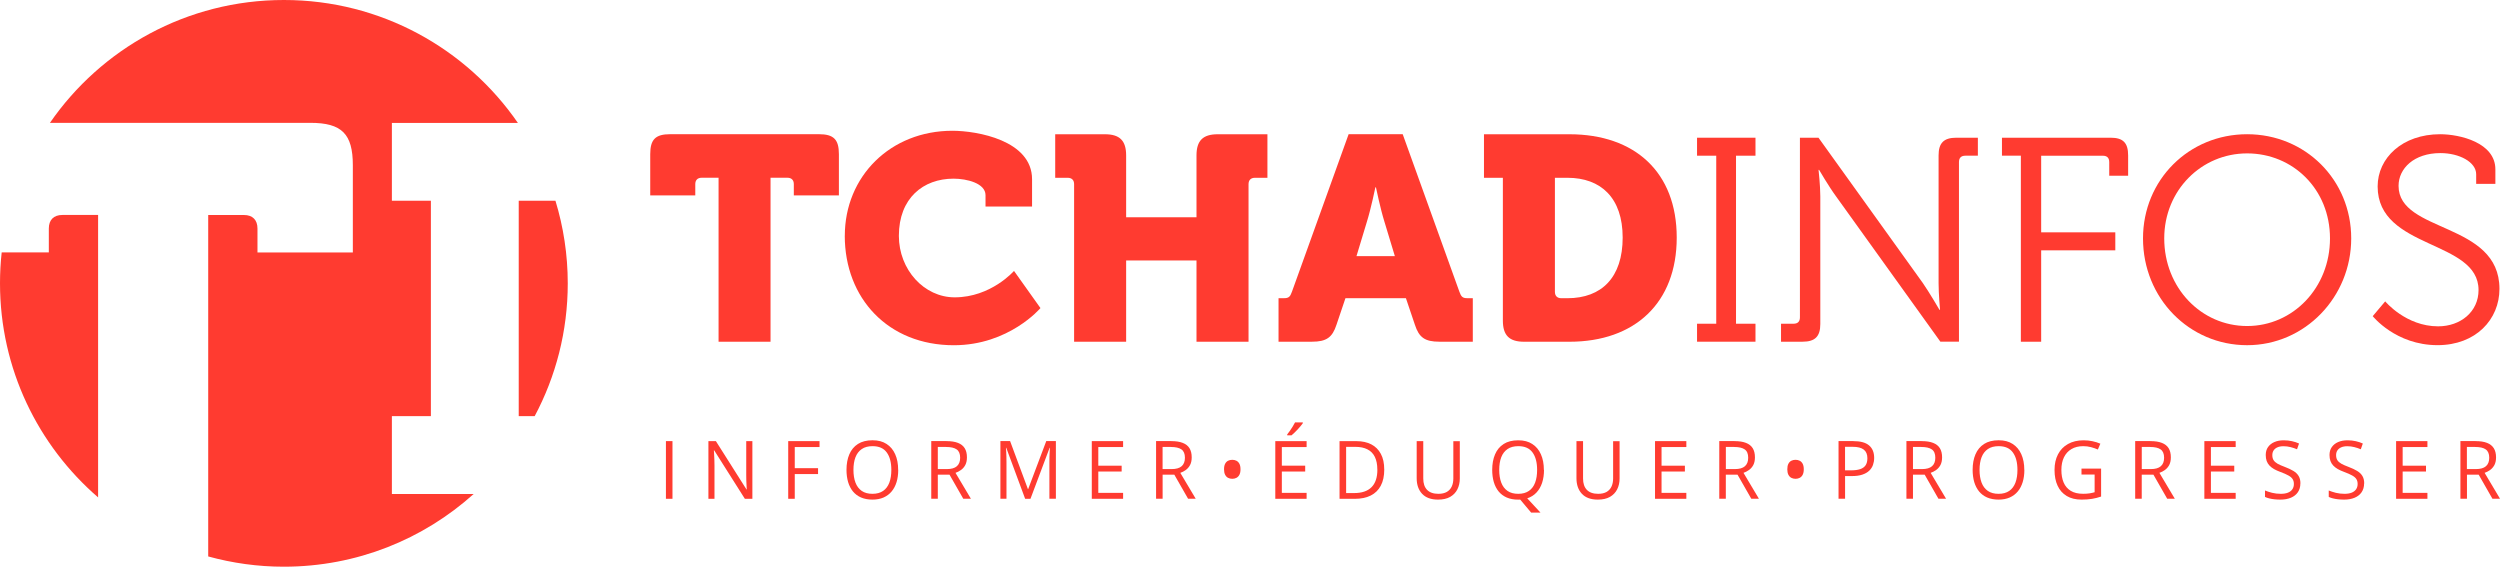 <svg width="300" height="68" viewBox="0 0 300 68" fill="none" xmlns="http://www.w3.org/2000/svg">
<path d="M86.228 41.005V21.329H84.203C83.713 21.329 83.434 21.61 83.434 22.094V23.451H78.028V18.505C78.028 16.729 78.656 16.103 80.433 16.103H98.263C100.04 16.103 100.668 16.729 100.668 18.505V23.451H95.258V22.094C95.258 21.606 94.979 21.329 94.489 21.329H92.464V41.005H86.22H86.228Z" fill="#FF3B30"/>
<path d="M101.377 28.296C101.377 21.159 106.856 15.692 114.286 15.692C117.251 15.692 123.847 16.843 123.847 21.508V24.78H118.263V23.423C118.263 21.996 116.032 21.439 114.424 21.439C110.796 21.439 107.864 23.772 107.864 28.3C107.864 32.372 110.901 35.681 114.562 35.681C118.923 35.681 121.681 32.51 121.681 32.51L124.855 36.969C124.855 36.969 121.089 41.428 114.456 41.428C106.572 41.428 101.373 35.786 101.373 28.3L101.377 28.296Z" fill="#FF3B30"/>
<path d="M128.892 41.005V22.098C128.892 21.61 128.613 21.334 128.123 21.334H126.625V16.111H132.59C134.367 16.111 135.137 16.875 135.137 18.651V26.069H143.58V18.651C143.58 16.875 144.349 16.111 146.127 16.111H152.091V21.334H150.593C150.103 21.334 149.824 21.614 149.824 22.098V41.005H143.58V31.255H135.137V41.005H128.892Z" fill="#FF3B30"/>
<path d="M153.424 41.005V35.782H154.088C154.647 35.782 154.821 35.607 155.031 35.014L161.834 16.107H168.326L175.129 35.014C175.339 35.607 175.513 35.782 176.072 35.782H176.736V41.005H172.723C170.978 41.005 170.281 40.485 169.792 38.985L168.71 35.782H161.454L160.373 38.985C159.883 40.48 159.186 41.005 157.441 41.005H153.428H153.424ZM162.778 30.734H167.382L166.127 26.589C165.637 25.02 165.114 22.48 165.114 22.48H165.046C165.046 22.48 164.523 25.02 164.033 26.589L162.778 30.734Z" fill="#FF3B30"/>
<path d="M180.344 38.465V21.334H178.077V16.111H188.334C196.186 16.111 201.207 20.671 201.207 28.507C201.207 36.343 196.182 41.009 188.334 41.009H182.891C181.114 41.009 180.344 40.245 180.344 38.469V38.465ZM186.589 35.018C186.589 35.506 186.868 35.786 187.358 35.786H188.091C192.209 35.786 194.72 33.279 194.72 28.507C194.72 23.736 192.104 21.334 188.091 21.334H186.589V35.018Z" fill="#FF3B30"/>
<path d="M203.645 41.005V38.847H205.949V18.684H203.645V16.526H210.658V18.684H208.322V38.847H210.658V41.005H203.645Z" fill="#FF3B30"/>
<path d="M213.723 41.005V38.847H215.222C215.712 38.847 215.991 38.603 215.991 38.083V16.53H218.222L230.747 33.974C231.585 35.193 232.735 37.176 232.735 37.176H232.804C232.804 37.176 232.63 35.262 232.63 33.974V18.651C232.63 17.155 233.258 16.526 234.76 16.526H237.344V18.684H235.845C235.355 18.684 235.076 18.927 235.076 19.448V41.001H232.845L220.32 23.557C219.449 22.374 218.295 20.387 218.295 20.387H218.226C218.226 20.387 218.437 22.268 218.437 23.557V38.879C218.437 40.375 217.809 41.005 216.307 41.005H213.723Z" fill="#FF3B30"/>
<path d="M242.503 41.005V18.684H240.235V16.526H253.282C254.78 16.526 255.376 17.151 255.376 18.651V21.09H253.108V19.452C253.108 18.927 252.829 18.688 252.339 18.688H244.94V27.881H253.837V30.039H244.94V41.009H242.498L242.503 41.005Z" fill="#FF3B30"/>
<path d="M257.161 28.609C257.161 21.573 262.673 16.107 269.654 16.107C276.635 16.107 282.146 21.573 282.146 28.609C282.146 35.644 276.599 41.423 269.654 41.423C262.709 41.423 257.161 35.782 257.161 28.609ZM259.708 28.609C259.708 34.526 264.138 39.123 269.654 39.123C275.169 39.123 279.599 34.526 279.599 28.609C279.599 22.691 275.133 18.407 269.654 18.407C264.175 18.407 259.708 22.829 259.708 28.609Z" fill="#FF3B30"/>
<path d="M284.726 37.94L286.224 36.164C286.224 36.164 288.702 39.16 292.573 39.16C295.258 39.16 297.425 37.42 297.425 34.807C297.425 28.747 285.317 29.966 285.317 22.374C285.317 18.96 288.281 16.107 292.816 16.107C295.189 16.107 299.445 17.115 299.445 20.322V22.061H297.141V20.911C297.141 19.448 295.116 18.371 292.853 18.371C289.678 18.371 287.827 20.216 287.827 22.305C287.827 27.983 299.935 26.589 299.935 34.664C299.935 38.322 297.113 41.419 292.504 41.419C287.479 41.419 284.726 37.936 284.726 37.936V37.94Z" fill="#FF3B30"/>
<path d="M79.911 59.855V52.934H80.697V59.855H79.911Z" fill="#FF3B30"/>
<path d="M90.29 59.855H89.382L85.701 54.039H85.665C85.673 54.194 85.685 54.372 85.697 54.572C85.71 54.767 85.718 54.978 85.726 55.201C85.734 55.421 85.738 55.648 85.738 55.88V59.859H85.009V52.938H85.908L89.577 58.733H89.609C89.601 58.624 89.597 58.465 89.585 58.266C89.577 58.063 89.565 57.843 89.556 57.608C89.548 57.372 89.548 57.152 89.548 56.949V52.938H90.285V59.859L90.29 59.855Z" fill="#FF3B30"/>
<path d="M95.371 59.855H94.586V52.934H98.344V53.645H95.371V56.181H98.166V56.888H95.371V59.855Z" fill="#FF3B30"/>
<path d="M107.787 56.388C107.787 56.921 107.722 57.408 107.589 57.847C107.455 58.282 107.261 58.66 106.997 58.973C106.738 59.286 106.418 59.526 106.034 59.697C105.649 59.867 105.204 59.953 104.693 59.953C104.183 59.953 103.713 59.867 103.321 59.697C102.932 59.526 102.608 59.282 102.349 58.969C102.094 58.652 101.899 58.278 101.77 57.839C101.644 57.4 101.579 56.917 101.579 56.38C101.579 55.673 101.693 55.051 101.919 54.519C102.146 53.986 102.49 53.572 102.952 53.275C103.418 52.978 104.001 52.832 104.697 52.832C105.394 52.832 105.928 52.978 106.382 53.271C106.84 53.564 107.188 53.978 107.423 54.511C107.662 55.043 107.779 55.669 107.779 56.392L107.787 56.388ZM102.414 56.388C102.414 56.974 102.495 57.486 102.656 57.912C102.818 58.343 103.07 58.672 103.406 58.908C103.746 59.144 104.175 59.258 104.693 59.258C105.212 59.258 105.645 59.14 105.977 58.908C106.313 58.676 106.56 58.343 106.722 57.912C106.884 57.482 106.961 56.974 106.961 56.388C106.961 55.494 106.779 54.799 106.41 54.295C106.046 53.791 105.479 53.539 104.705 53.539C104.183 53.539 103.75 53.653 103.414 53.885C103.074 54.116 102.823 54.441 102.656 54.868C102.495 55.291 102.414 55.799 102.414 56.388Z" fill="#FF3B30"/>
<path d="M113.578 52.934C114.133 52.934 114.59 53.003 114.95 53.145C115.315 53.283 115.586 53.499 115.764 53.783C115.943 54.072 116.032 54.437 116.032 54.88C116.032 55.246 115.967 55.551 115.837 55.799C115.708 56.043 115.538 56.238 115.327 56.392C115.117 56.543 114.894 56.661 114.659 56.742L116.51 59.851H115.594L113.942 56.961H112.537V59.851H111.751V52.93H113.578V52.934ZM113.529 53.633H112.537V56.291H113.61C114.161 56.291 114.566 56.177 114.825 55.945C115.088 55.714 115.218 55.376 115.218 54.929C115.218 54.458 115.08 54.124 114.801 53.929C114.525 53.734 114.104 53.637 113.529 53.637V53.633Z" fill="#FF3B30"/>
<path d="M123.017 59.855L120.749 53.73H120.713C120.725 53.86 120.737 54.019 120.745 54.202C120.753 54.389 120.761 54.592 120.769 54.811C120.777 55.031 120.777 55.25 120.777 55.478V59.851H120.049V52.93H121.211L123.349 58.689H123.381L125.552 52.93H126.706V59.851H125.928V55.421C125.928 55.218 125.928 55.011 125.936 54.807C125.945 54.6 125.949 54.405 125.961 54.222C125.969 54.035 125.981 53.877 125.989 53.738H125.953L123.657 59.855H123.013H123.017Z" fill="#FF3B30"/>
<path d="M134.772 59.855H131.014V52.934H134.772V53.645H131.796V55.884H134.598V56.583H131.796V59.144H134.772V59.855Z" fill="#FF3B30"/>
<path d="M140.551 52.934C141.106 52.934 141.563 53.003 141.924 53.145C142.288 53.283 142.559 53.499 142.737 53.783C142.916 54.072 143.005 54.437 143.005 54.88C143.005 55.246 142.94 55.551 142.81 55.799C142.681 56.043 142.511 56.238 142.304 56.392C142.098 56.547 141.871 56.661 141.636 56.742L143.487 59.851H142.571L140.919 56.961H139.514V59.851H138.729V52.93H140.555L140.551 52.934ZM140.502 53.633H139.51V56.291H140.583C141.134 56.291 141.539 56.177 141.798 55.945C142.061 55.714 142.191 55.376 142.191 54.929C142.191 54.458 142.053 54.124 141.774 53.929C141.498 53.734 141.077 53.637 140.502 53.637V53.633Z" fill="#FF3B30"/>
<path d="M146.884 56.315C146.884 56.039 146.929 55.819 147.014 55.657C147.099 55.49 147.216 55.368 147.366 55.291C147.516 55.214 147.686 55.177 147.872 55.177C148.058 55.177 148.228 55.214 148.374 55.291C148.524 55.368 148.641 55.49 148.731 55.657C148.816 55.823 148.86 56.043 148.86 56.315C148.86 56.587 148.816 56.799 148.731 56.969C148.646 57.136 148.524 57.258 148.374 57.339C148.224 57.417 148.058 57.457 147.872 57.457C147.686 57.457 147.516 57.417 147.366 57.339C147.216 57.262 147.103 57.136 147.014 56.969C146.929 56.803 146.884 56.583 146.884 56.315Z" fill="#FF3B30"/>
<path d="M156.793 59.855H153.035V52.934H156.793V53.645H153.821V55.884H156.623V56.583H153.821V59.144H156.793V59.855ZM156.339 50.69V50.783C156.279 50.877 156.194 50.987 156.084 51.117C155.979 51.243 155.862 51.377 155.732 51.519C155.602 51.657 155.473 51.791 155.339 51.917C155.21 52.044 155.088 52.153 154.979 52.243H154.465V52.129C154.562 52.011 154.671 51.865 154.789 51.698C154.906 51.527 155.019 51.352 155.129 51.178C155.238 50.999 155.331 50.836 155.404 50.69H156.331H156.339Z" fill="#FF3B30"/>
<path d="M166.111 56.331C166.111 57.112 165.973 57.762 165.693 58.286C165.418 58.806 165.013 59.201 164.487 59.465C163.964 59.725 163.329 59.859 162.579 59.859H160.745V52.938H162.782C163.47 52.938 164.062 53.068 164.556 53.324C165.05 53.58 165.434 53.962 165.702 54.466C165.973 54.966 166.107 55.588 166.107 56.331H166.111ZM165.28 56.36C165.28 55.738 165.179 55.226 164.977 54.819C164.778 54.417 164.483 54.116 164.09 53.921C163.701 53.722 163.227 53.624 162.665 53.624H161.535V59.168H162.49C163.422 59.168 164.118 58.932 164.584 58.461C165.054 57.99 165.285 57.291 165.285 56.36H165.28Z" fill="#FF3B30"/>
<path d="M175.177 52.934V57.413C175.177 57.9 175.08 58.339 174.886 58.721C174.695 59.103 174.404 59.404 174.019 59.627C173.63 59.847 173.144 59.953 172.561 59.953C171.727 59.953 171.091 59.721 170.654 59.258C170.221 58.794 170.002 58.172 170.002 57.396V52.938H170.792V57.421C170.792 58.006 170.941 58.461 171.245 58.778C171.549 59.095 172.002 59.258 172.606 59.258C173.019 59.258 173.355 59.18 173.618 59.03C173.881 58.876 174.08 58.66 174.205 58.388C174.335 58.111 174.4 57.79 174.4 57.429V52.942H175.181L175.177 52.934Z" fill="#FF3B30"/>
<path d="M185.281 56.388C185.281 56.957 185.204 57.469 185.054 57.933C184.904 58.392 184.677 58.782 184.378 59.103C184.082 59.42 183.713 59.656 183.268 59.798L184.855 61.509H183.734L182.426 59.949C182.385 59.949 182.345 59.949 182.3 59.953C182.26 59.953 182.219 59.957 182.179 59.957C181.656 59.957 181.199 59.871 180.806 59.701C180.417 59.53 180.093 59.286 179.834 58.973C179.579 58.656 179.385 58.282 179.255 57.843C179.129 57.404 179.065 56.921 179.065 56.384C179.065 55.677 179.178 55.055 179.405 54.523C179.632 53.99 179.976 53.576 180.437 53.279C180.903 52.982 181.486 52.836 182.183 52.836C182.879 52.836 183.414 52.982 183.867 53.275C184.325 53.568 184.673 53.982 184.908 54.515C185.147 55.047 185.264 55.673 185.264 56.396L185.281 56.388ZM179.907 56.388C179.907 56.974 179.988 57.486 180.15 57.912C180.312 58.343 180.563 58.672 180.899 58.908C181.239 59.144 181.668 59.258 182.187 59.258C182.705 59.258 183.138 59.14 183.47 58.908C183.807 58.676 184.054 58.343 184.216 57.912C184.378 57.482 184.454 56.974 184.454 56.388C184.454 55.494 184.272 54.799 183.904 54.295C183.539 53.791 182.972 53.539 182.199 53.539C181.677 53.539 181.243 53.653 180.907 53.885C180.567 54.116 180.316 54.441 180.15 54.868C179.988 55.291 179.907 55.799 179.907 56.388Z" fill="#FF3B30"/>
<path d="M194.351 52.934V57.413C194.351 57.9 194.254 58.339 194.06 58.721C193.869 59.103 193.578 59.404 193.193 59.627C192.804 59.847 192.318 59.953 191.735 59.953C190.901 59.953 190.265 59.721 189.828 59.258C189.395 58.794 189.176 58.172 189.176 57.396V52.938H189.966V57.421C189.966 58.006 190.115 58.461 190.419 58.778C190.723 59.095 191.176 59.258 191.78 59.258C192.193 59.258 192.529 59.18 192.792 59.03C193.055 58.876 193.254 58.66 193.379 58.388C193.509 58.111 193.574 57.79 193.574 57.429V52.942H194.355L194.351 52.934Z" fill="#FF3B30"/>
<path d="M202.361 59.855H198.603V52.934H202.361V53.645H199.385V55.884H202.187V56.583H199.385V59.144H202.361V59.855Z" fill="#FF3B30"/>
<path d="M208.139 52.934C208.694 52.934 209.152 53.003 209.512 53.145C209.876 53.283 210.148 53.499 210.326 53.783C210.504 54.072 210.593 54.437 210.593 54.88C210.593 55.246 210.528 55.551 210.399 55.799C210.269 56.043 210.099 56.238 209.889 56.392C209.678 56.543 209.455 56.661 209.22 56.742L211.071 59.851H210.156L208.504 56.961H207.099V59.851H206.313V52.93H208.139V52.934ZM208.095 53.633H207.103V56.291H208.176C208.726 56.291 209.131 56.177 209.391 55.945C209.654 55.714 209.783 55.376 209.783 54.929C209.783 54.458 209.646 54.124 209.366 53.929C209.091 53.734 208.67 53.637 208.095 53.637V53.633Z" fill="#FF3B30"/>
<path d="M214.477 56.315C214.477 56.039 214.521 55.819 214.606 55.657C214.691 55.49 214.809 55.368 214.958 55.291C215.108 55.214 215.278 55.177 215.465 55.177C215.651 55.177 215.821 55.214 215.967 55.291C216.117 55.368 216.234 55.49 216.323 55.657C216.408 55.823 216.453 56.043 216.453 56.315C216.453 56.587 216.408 56.799 216.323 56.969C216.238 57.136 216.117 57.258 215.967 57.339C215.817 57.417 215.651 57.457 215.465 57.457C215.278 57.457 215.108 57.417 214.958 57.339C214.809 57.262 214.695 57.136 214.606 56.969C214.521 56.803 214.477 56.583 214.477 56.315Z" fill="#FF3B30"/>
<path d="M222.389 52.934C223.26 52.934 223.895 53.108 224.296 53.458C224.701 53.803 224.9 54.303 224.9 54.954C224.9 55.246 224.851 55.527 224.758 55.791C224.665 56.051 224.515 56.287 224.304 56.486C224.094 56.685 223.819 56.843 223.478 56.957C223.138 57.071 222.725 57.128 222.231 57.128H221.409V59.851H220.624V52.93H222.389V52.934ZM222.312 53.62H221.405V56.441H222.138C222.567 56.441 222.928 56.392 223.215 56.299C223.503 56.205 223.721 56.051 223.867 55.84C224.013 55.624 224.086 55.34 224.086 54.986C224.086 54.527 223.944 54.181 223.657 53.958C223.369 53.73 222.924 53.616 222.312 53.616V53.62Z" fill="#FF3B30"/>
<path d="M230.597 52.934C231.152 52.934 231.61 53.003 231.97 53.145C232.334 53.283 232.606 53.499 232.784 53.783C232.962 54.072 233.051 54.437 233.051 54.88C233.051 55.246 232.986 55.551 232.857 55.799C232.727 56.043 232.557 56.238 232.347 56.392C232.136 56.547 231.913 56.661 231.678 56.742L233.529 59.851H232.614L230.962 56.961H229.557V59.851H228.771V52.93H230.597V52.934ZM230.549 53.633H229.557V56.291H230.63C231.18 56.291 231.585 56.177 231.844 55.945C232.108 55.714 232.237 55.376 232.237 54.929C232.237 54.458 232.1 54.124 231.82 53.929C231.545 53.734 231.124 53.637 230.549 53.637V53.633Z" fill="#FF3B30"/>
<path d="M242.924 56.388C242.924 56.921 242.859 57.408 242.725 57.847C242.591 58.282 242.397 58.66 242.134 58.973C241.875 59.286 241.555 59.526 241.17 59.697C240.785 59.867 240.34 59.953 239.83 59.953C239.32 59.953 238.85 59.867 238.457 59.697C238.068 59.526 237.744 59.282 237.485 58.969C237.23 58.652 237.036 58.278 236.906 57.839C236.781 57.4 236.716 56.917 236.716 56.38C236.716 55.673 236.829 55.051 237.056 54.519C237.283 53.986 237.627 53.572 238.089 53.275C238.554 52.978 239.137 52.832 239.834 52.832C240.53 52.832 241.065 52.978 241.518 53.271C241.976 53.564 242.324 53.978 242.559 54.511C242.798 55.043 242.915 55.669 242.915 56.392L242.924 56.388ZM237.546 56.388C237.546 56.974 237.627 57.486 237.789 57.912C237.951 58.343 238.202 58.672 238.538 58.908C238.878 59.144 239.307 59.258 239.826 59.258C240.344 59.258 240.777 59.14 241.109 58.908C241.446 58.676 241.693 58.343 241.855 57.912C242.016 57.482 242.093 56.974 242.093 56.388C242.093 55.494 241.911 54.799 241.543 54.295C241.178 53.791 240.611 53.539 239.838 53.539C239.316 53.539 238.882 53.653 238.546 53.885C238.206 54.116 237.955 54.441 237.789 54.868C237.627 55.291 237.546 55.799 237.546 56.388Z" fill="#FF3B30"/>
<path d="M249.771 56.23H252.132V59.587C251.78 59.709 251.411 59.802 251.039 59.863C250.666 59.924 250.249 59.953 249.787 59.953C249.087 59.953 248.492 59.81 248.01 59.522C247.528 59.233 247.163 58.827 246.916 58.294C246.665 57.762 246.544 57.128 246.544 56.396C246.544 55.665 246.682 55.055 246.957 54.523C247.232 53.99 247.633 53.576 248.152 53.283C248.674 52.986 249.302 52.836 250.035 52.836C250.411 52.836 250.767 52.873 251.1 52.946C251.44 53.015 251.751 53.117 252.043 53.242L251.743 53.942C251.492 53.832 251.217 53.738 250.917 53.657C250.618 53.58 250.31 53.539 249.99 53.539C249.439 53.539 248.965 53.657 248.573 53.889C248.18 54.12 247.88 54.454 247.674 54.876C247.467 55.303 247.366 55.807 247.366 56.392C247.366 56.978 247.455 57.473 247.637 57.904C247.819 58.331 248.103 58.66 248.488 58.9C248.872 59.136 249.37 59.254 249.974 59.254C250.277 59.254 250.541 59.237 250.759 59.201C250.978 59.164 251.176 59.12 251.355 59.067V56.945H249.779V56.226L249.771 56.23Z" fill="#FF3B30"/>
<path d="M258.048 52.934C258.603 52.934 259.061 53.003 259.421 53.145C259.785 53.283 260.057 53.499 260.235 53.783C260.413 54.072 260.502 54.437 260.502 54.88C260.502 55.246 260.437 55.551 260.308 55.799C260.178 56.043 260.008 56.238 259.798 56.392C259.587 56.543 259.364 56.661 259.129 56.742L260.98 59.851H260.065L258.413 56.961H257.008V59.851H256.222V52.93H258.048V52.934ZM258.004 53.633H257.012V56.291H258.085C258.635 56.291 259.04 56.177 259.299 55.945C259.563 55.714 259.692 55.376 259.692 54.929C259.692 54.458 259.555 54.124 259.275 53.929C259 53.734 258.579 53.637 258.004 53.637V53.633Z" fill="#FF3B30"/>
<path d="M268.281 59.855H264.523V52.934H268.281V53.645H265.309V55.884H268.111V56.583H265.309V59.144H268.281V59.855Z" fill="#FF3B30"/>
<path d="M276.044 58.014C276.044 58.425 275.943 58.774 275.744 59.067C275.546 59.355 275.27 59.575 274.914 59.725C274.558 59.875 274.137 59.953 273.655 59.953C273.4 59.953 273.157 59.941 272.93 59.916C272.703 59.892 272.492 59.855 272.302 59.806C272.112 59.758 271.942 59.701 271.8 59.632V58.859C272.031 58.957 272.314 59.05 272.646 59.136C272.978 59.217 273.327 59.258 273.691 59.258C274.031 59.258 274.315 59.213 274.55 59.12C274.784 59.026 274.963 58.892 275.08 58.717C275.202 58.542 275.266 58.327 275.266 58.083C275.266 57.839 275.214 57.648 275.112 57.49C275.011 57.327 274.841 57.185 274.602 57.055C274.367 56.921 274.047 56.782 273.643 56.632C273.355 56.526 273.104 56.413 272.885 56.291C272.667 56.165 272.484 56.023 272.335 55.864C272.185 55.706 272.075 55.523 271.998 55.315C271.926 55.108 271.889 54.868 271.889 54.6C271.889 54.23 271.978 53.913 272.16 53.653C272.347 53.389 272.598 53.186 272.922 53.047C273.25 52.905 273.622 52.836 274.043 52.836C274.404 52.836 274.736 52.873 275.04 52.942C275.347 53.011 275.631 53.104 275.886 53.222L275.643 53.913C275.4 53.807 275.141 53.722 274.865 53.653C274.594 53.584 274.315 53.547 274.023 53.547C273.732 53.547 273.489 53.592 273.29 53.681C273.092 53.767 272.942 53.889 272.837 54.047C272.731 54.206 272.679 54.393 272.679 54.612C272.679 54.856 272.727 55.059 272.829 55.218C272.93 55.38 273.092 55.523 273.31 55.649C273.533 55.77 273.825 55.901 274.189 56.035C274.586 56.185 274.922 56.34 275.202 56.51C275.477 56.673 275.692 56.876 275.833 57.116C275.979 57.352 276.052 57.652 276.052 58.022L276.044 58.014Z" fill="#FF3B30"/>
<path d="M283.693 58.014C283.693 58.425 283.592 58.774 283.393 59.067C283.195 59.355 282.92 59.575 282.563 59.725C282.207 59.875 281.786 59.953 281.304 59.953C281.049 59.953 280.806 59.941 280.579 59.916C280.352 59.892 280.142 59.855 279.951 59.806C279.761 59.758 279.591 59.701 279.449 59.632V58.859C279.68 58.957 279.964 59.05 280.296 59.136C280.628 59.217 280.976 59.258 281.34 59.258C281.68 59.258 281.964 59.213 282.199 59.12C282.434 59.026 282.608 58.892 282.729 58.717C282.851 58.542 282.916 58.327 282.916 58.083C282.916 57.839 282.863 57.648 282.762 57.49C282.66 57.327 282.49 57.185 282.255 57.055C282.021 56.921 281.701 56.782 281.296 56.632C281.008 56.526 280.757 56.413 280.539 56.291C280.32 56.165 280.138 56.023 279.988 55.864C279.838 55.706 279.729 55.523 279.652 55.315C279.579 55.108 279.542 54.868 279.542 54.6C279.542 54.23 279.631 53.913 279.814 53.653C280 53.389 280.251 53.186 280.575 53.047C280.903 52.905 281.276 52.836 281.697 52.836C282.057 52.836 282.389 52.873 282.693 52.942C283.001 53.011 283.284 53.104 283.539 53.222L283.296 53.913C283.053 53.807 282.794 53.722 282.519 53.653C282.247 53.584 281.968 53.547 281.676 53.547C281.385 53.547 281.142 53.592 280.943 53.681C280.745 53.767 280.595 53.889 280.49 54.047C280.385 54.206 280.332 54.393 280.332 54.612C280.332 54.856 280.381 55.059 280.482 55.218C280.583 55.38 280.745 55.523 280.964 55.649C281.186 55.77 281.478 55.901 281.842 56.035C282.239 56.185 282.575 56.34 282.855 56.51C283.13 56.673 283.345 56.876 283.486 57.116C283.632 57.352 283.705 57.652 283.705 58.022L283.693 58.014Z" fill="#FF3B30"/>
<path d="M291.29 59.855H287.532V52.934H291.29V53.645H288.318V55.884H291.12V56.583H288.318V59.144H291.29V59.855Z" fill="#FF3B30"/>
<path d="M297.068 52.934C297.623 52.934 298.081 53.003 298.441 53.145C298.805 53.283 299.073 53.499 299.255 53.783C299.433 54.072 299.526 54.437 299.526 54.88C299.526 55.246 299.461 55.551 299.332 55.799C299.198 56.043 299.032 56.238 298.822 56.392C298.615 56.543 298.392 56.661 298.153 56.742L300.004 59.851H299.093L297.441 56.961H296.036V59.851H295.25V52.93H297.076L297.068 52.934ZM297.024 53.633H296.027V56.291H297.097C297.647 56.291 298.052 56.177 298.315 55.945C298.579 55.714 298.708 55.376 298.708 54.929C298.708 54.458 298.566 54.124 298.291 53.929C298.016 53.734 297.595 53.637 297.02 53.637L297.024 53.633Z" fill="#FF3B30"/>
<path d="M11.772 25.796H7.483C6.447 25.796 5.859 26.386 5.859 27.418V30.291H0.202C0.069 31.506 0 32.746 0 33.994C0 44.26 4.564 53.458 11.772 59.688V25.796Z" fill="#FF3B30"/>
<path d="M66.657 24.089H62.247V49.934H64.163C66.694 45.183 68.131 39.761 68.131 34.002C68.131 30.555 67.609 27.223 66.653 24.085L66.657 24.089Z" fill="#FF3B30"/>
<path d="M47.026 59.274V49.934H51.707V24.089H47.026V14.749H62.146C55.999 5.84 45.718 0 34.072 0C22.426 0 12.136 5.84 5.993 14.741H37.246C41.012 14.741 42.341 16.066 42.341 19.826V30.295H30.897V27.422C30.897 26.39 30.31 25.8 29.273 25.8H24.985V66.773C27.876 67.569 30.917 68.004 34.06 68.004C42.822 68.004 50.808 64.7 56.842 59.278H47.014H47.026V59.274Z" fill="#FF3B30"/>
</svg>
